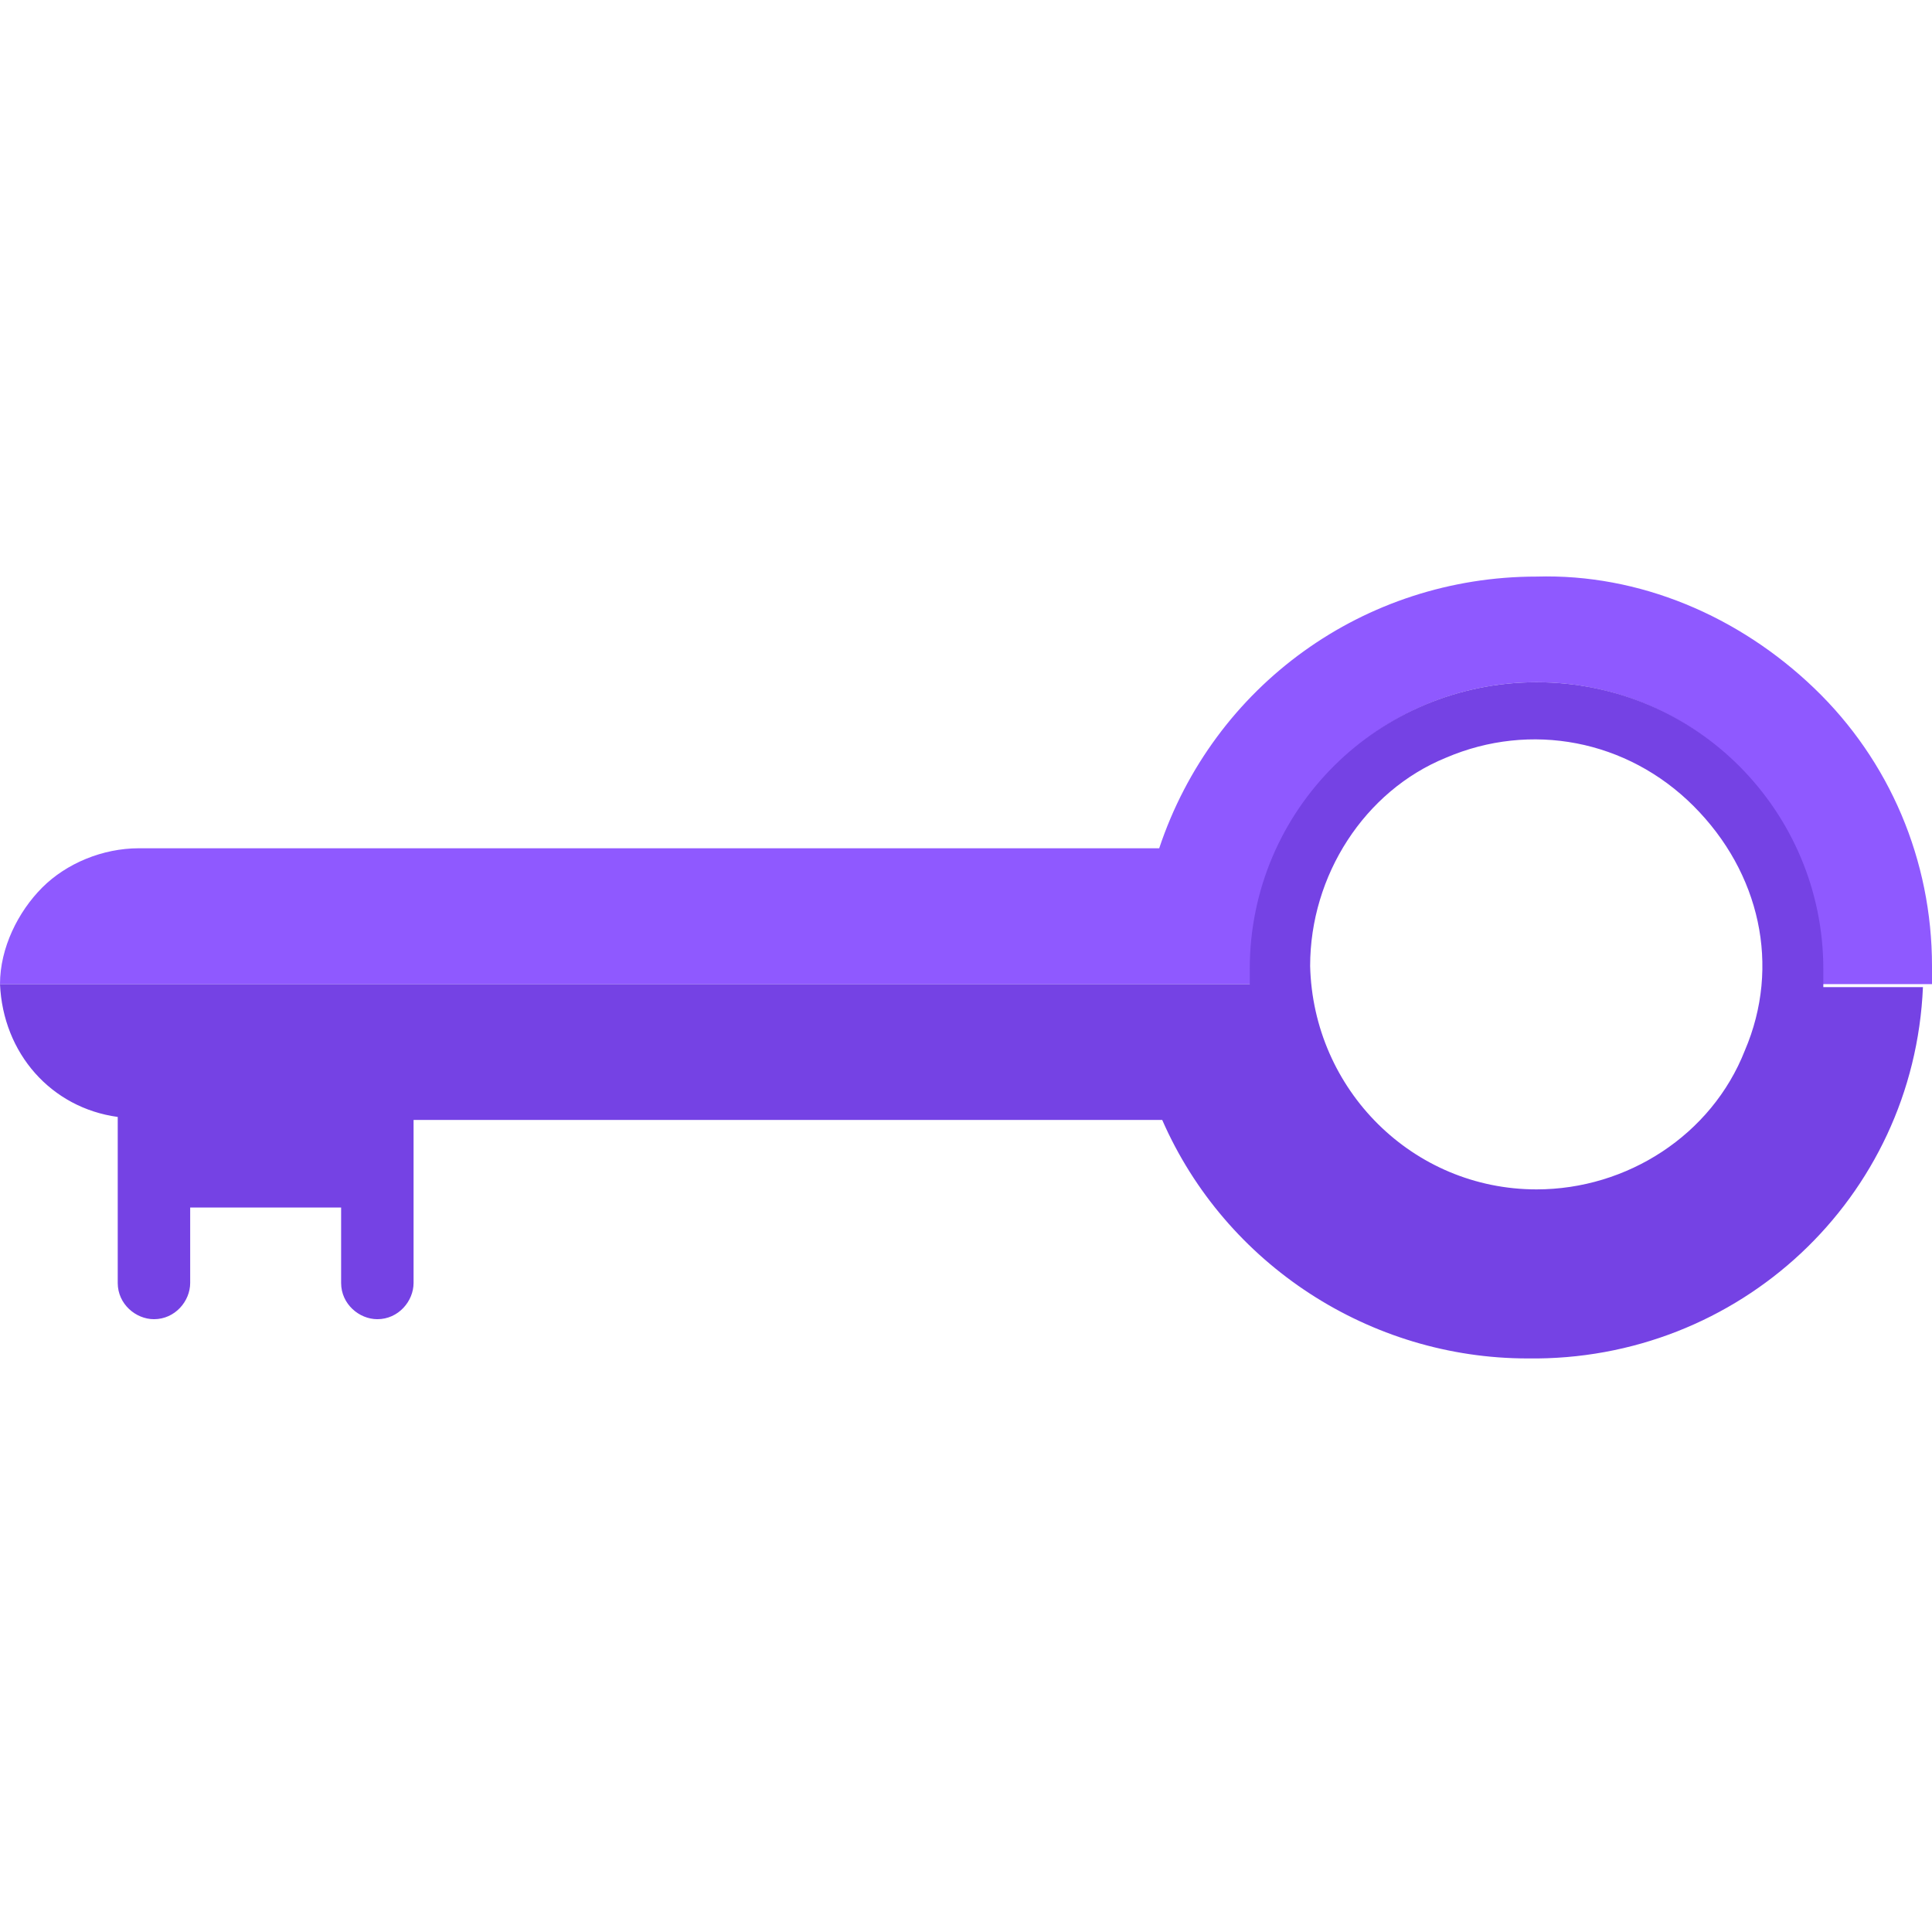 <svg xmlns="http://www.w3.org/2000/svg" width="64" height="64" viewBox="0 0 64 64">
    <path d="M50.9 19.1c-5.7 0-10.7 3.6-12.5 9H4.6c-1.2 0-2.4.5-3.2 1.3S0 31.4 0 32.6h41.5V32c0-5.2 4.2-9.4 9.4-9.4s9.4 4.2 9.4 9.4v.6H64V32c0-3.5-1.4-6.8-3.9-9.2s-5.8-3.8-9.2-3.7z" fill="#8f59ff"/>
    <path d="M60.4 32.6v-.5c0-5.2-4.2-9.5-9.5-9.5-5.2 0-9.5 4.2-9.5 9.5v.5H0c.1 2.3 1.7 4.1 3.9 4.4v5.5c0 .7.6 1.2 1.2 1.2.7 0 1.2-.6 1.2-1.2V40h5v2.5c0 .7.6 1.2 1.2 1.2.7 0 1.2-.6 1.2-1.2v-5.4h24.8c2.1 4.8 6.9 7.9 12.1 7.9 7 .1 12.8-5.3 13.1-12.3h-3.3v-.1zm-2.6 2.2c-1.1 2.8-3.9 4.6-6.9 4.6-4.1 0-7.4-3.3-7.5-7.4 0-3 1.8-5.8 4.5-6.9 2.8-1.2 6-.6 8.2 1.6s2.9 5.3 1.7 8.1z" fill="#7542e4"/>
</svg>
